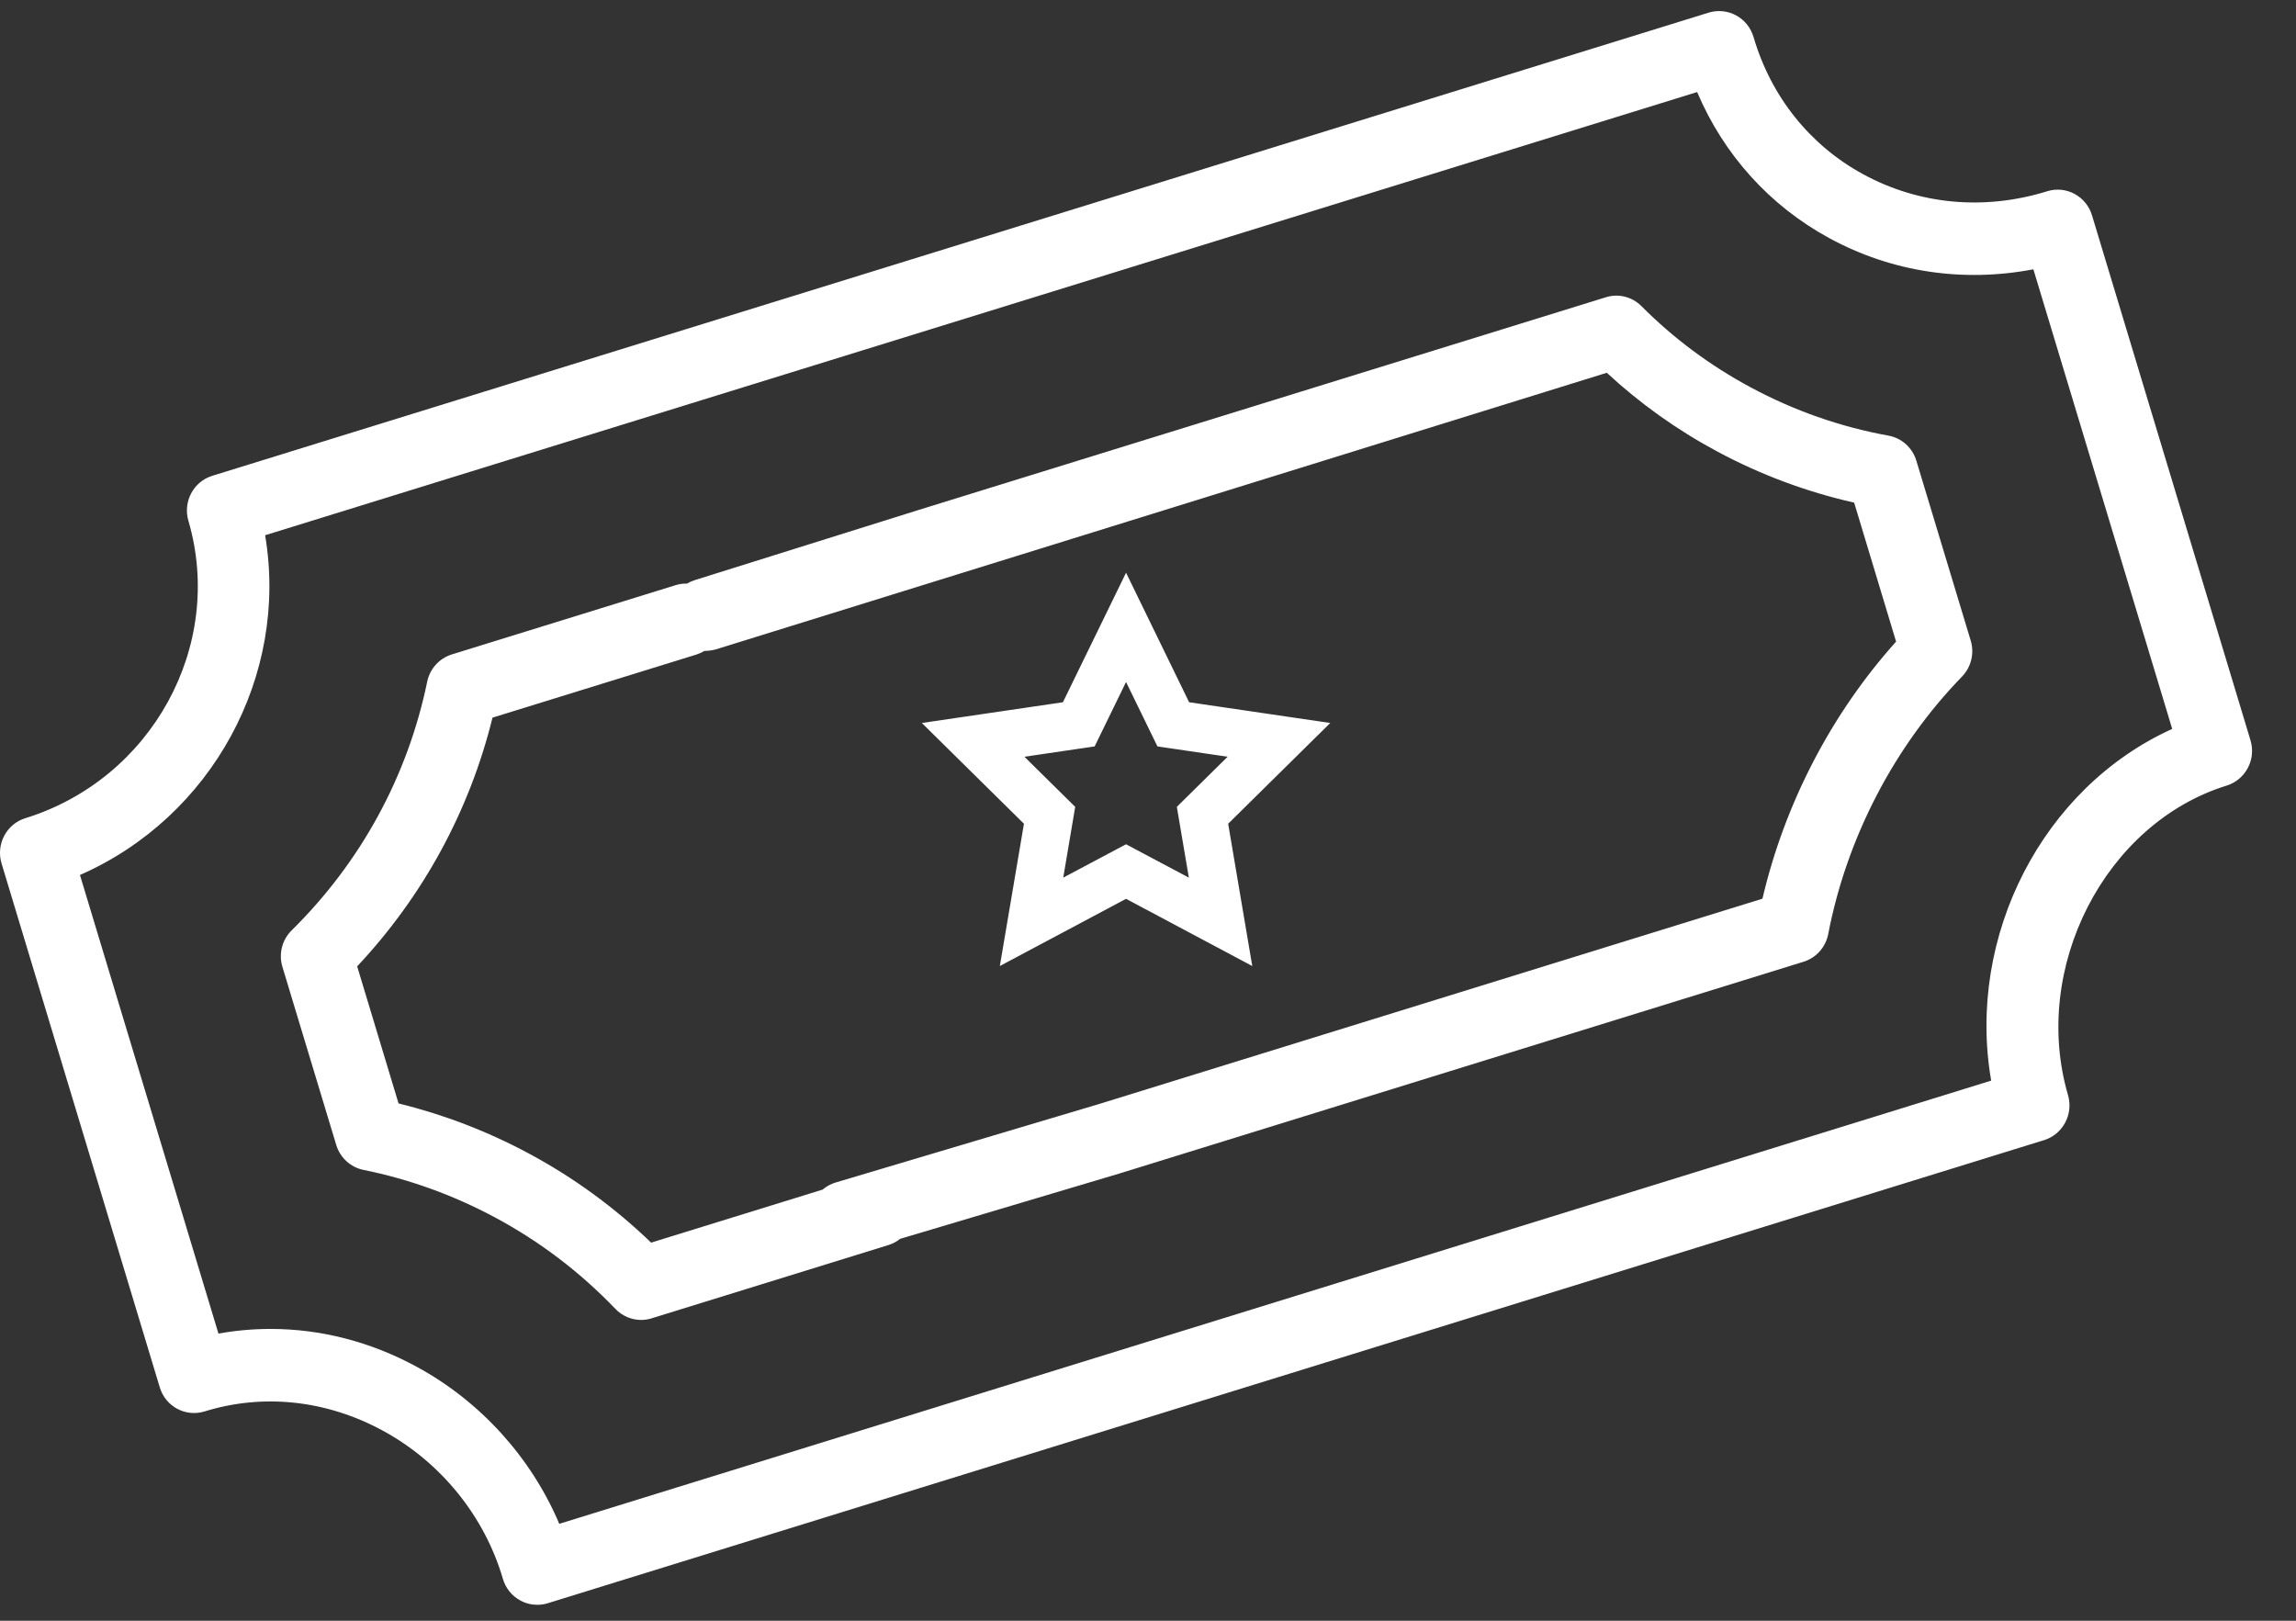 <svg width="34" height="24" viewBox="0 0 34 24" fill="none" xmlns="http://www.w3.org/2000/svg">
<rect x="0" y="0" width="34" height="24" fill="#333333" stroke="none"/>
<path fill-rule="evenodd" clip-rule="evenodd" d="M7.956 23.764C7.869 23.764 7.783 23.743 7.705 23.7C7.58 23.633 7.487 23.517 7.447 23.38C7.176 22.452 6.528 21.652 5.67 21.186C4.837 20.733 3.899 20.631 3.028 20.901C2.747 20.987 2.451 20.828 2.366 20.544L0.023 12.786C-0.062 12.503 0.095 12.202 0.375 12.116C2.248 11.536 3.331 9.561 2.79 7.712C2.707 7.429 2.865 7.132 3.143 7.046L25.303 0.187C25.439 0.146 25.585 0.16 25.709 0.228C25.834 0.295 25.926 0.411 25.967 0.548C26.225 1.43 26.802 2.152 27.592 2.581C28.419 3.031 29.386 3.121 30.316 2.832C30.451 2.79 30.596 2.804 30.72 2.871C30.845 2.938 30.938 3.052 30.979 3.188L33.326 10.962C33.367 11.098 33.354 11.245 33.287 11.371C33.221 11.497 33.108 11.591 32.974 11.633C31.172 12.19 30.073 14.333 30.624 16.217C30.706 16.499 30.549 16.796 30.27 16.883L8.111 23.741C8.06 23.757 8.008 23.764 7.956 23.764ZM4.007 19.679C4.748 19.679 5.488 19.868 6.172 20.24C7.117 20.754 7.866 21.584 8.282 22.565L29.486 16.002C29.116 13.863 30.25 11.66 32.167 10.794L30.111 3.988C29.069 4.187 28.014 4.03 27.09 3.527C26.206 3.047 25.524 2.289 25.132 1.363L3.926 7.926C4.278 10.006 3.137 12.1 1.184 12.957L3.235 19.748C3.49 19.702 3.749 19.679 4.007 19.679ZM9.494 19.546C9.353 19.546 9.215 19.488 9.114 19.383C8.591 18.838 7.993 18.383 7.334 18.03C6.714 17.697 6.057 17.46 5.382 17.324C5.191 17.285 5.036 17.143 4.979 16.954L4.182 14.317C4.124 14.125 4.177 13.916 4.32 13.776C5.343 12.767 6.037 11.494 6.326 10.095C6.365 9.904 6.505 9.749 6.69 9.691L10.002 8.666C10.059 8.648 10.115 8.64 10.173 8.642C10.209 8.621 10.248 8.603 10.29 8.59L13.602 7.552L23.78 4.402C23.967 4.343 24.17 4.395 24.308 4.534C24.783 5.011 25.326 5.415 25.925 5.736C26.568 6.082 27.254 6.322 27.965 6.451C28.161 6.486 28.32 6.63 28.378 6.822L29.183 9.486C29.24 9.674 29.19 9.879 29.054 10.019C28.051 11.052 27.347 12.406 27.073 13.832C27.035 14.026 26.895 14.184 26.707 14.242L16.572 17.379L13.329 18.345C13.279 18.386 13.22 18.417 13.156 18.437L9.649 19.522C9.598 19.538 9.546 19.546 9.494 19.546ZM5.902 16.34C6.568 16.503 7.216 16.751 7.831 17.081C8.491 17.435 9.099 17.878 9.642 18.401L12.181 17.616C12.236 17.569 12.3 17.533 12.374 17.511L16.267 16.351L26.099 13.308C26.428 11.9 27.12 10.569 28.078 9.501L27.457 7.443C26.752 7.284 26.071 7.03 25.428 6.685C24.833 6.366 24.285 5.975 23.794 5.52L10.604 9.615C10.546 9.633 10.483 9.638 10.431 9.639C10.395 9.661 10.355 9.679 10.312 9.693L7.293 10.627C6.953 12.007 6.266 13.269 5.289 14.31L5.902 16.34ZM18.544 14.305L16.675 13.31L14.806 14.305L15.163 12.198L13.651 10.706L15.74 10.399L16.675 8.481L17.609 10.399L19.699 10.706L18.187 12.198L18.544 14.305ZM15.17 11.206L15.922 11.948L15.745 12.996L16.675 12.502L17.605 12.996L17.427 11.948L18.179 11.206L17.14 11.053L16.675 10.099L16.21 11.053L15.17 11.206Z" fill="white"/>
</svg>
